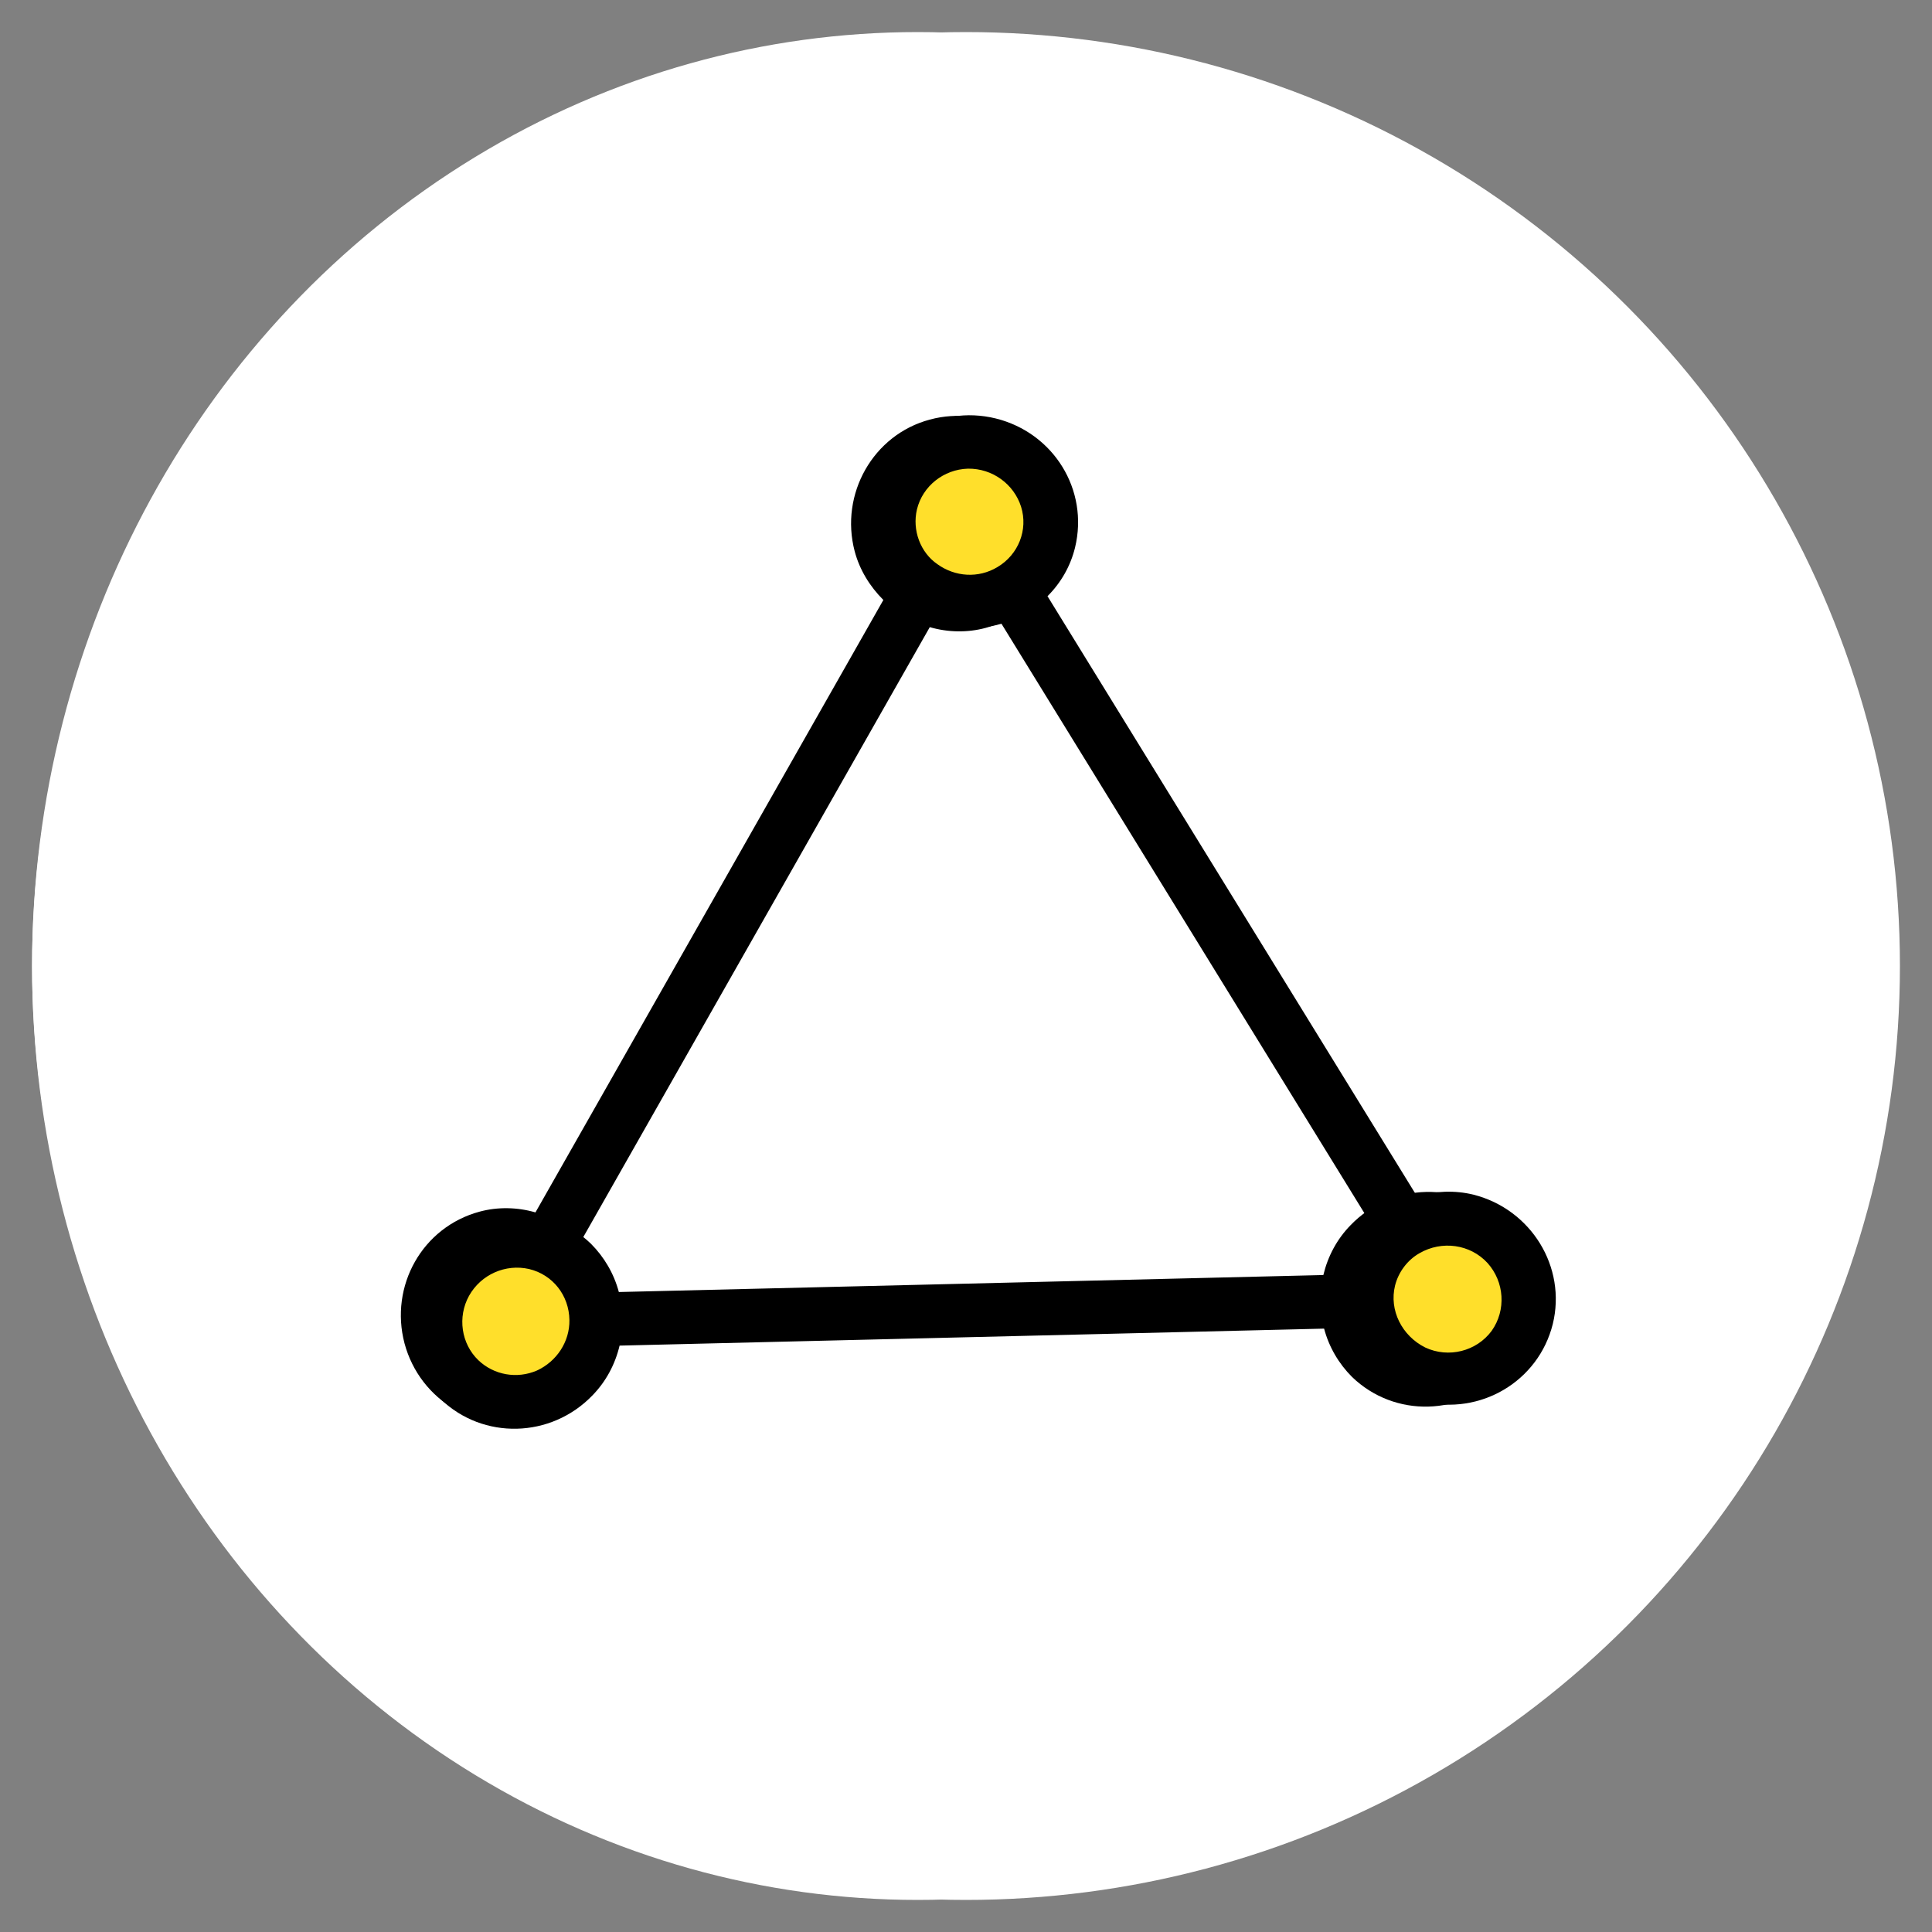 <?xml version="1.0" encoding="utf-8"?>
<!-- Generator: Adobe Illustrator 23.0.3, SVG Export Plug-In . SVG Version: 6.00 Build 0)  -->
<svg version="1.1" id="Capa_1" xmlns="http://www.w3.org/2000/svg" xmlns:xlink="http://www.w3.org/1999/xlink" x="0px" y="0px"
	 viewBox="0 0 512 512" style="enable-background:new 0 0 512 512;" xml:space="preserve">
<rect x="0" y="0" width="512" height="512" fill="#808080" stroke="none"/>
<style type="text/css">
	.st0{fill:#FFFFFF;}
	.st1{fill:#FFDF2B;}
</style>
<g>
	<circle class="st0" cx="256" cy="256" r="247.5"/>
	<ellipse class="st0" cx="243.2" cy="256" rx="234.7" ry="247.5"/>
	<g>
		<g>
			
				<ellipse transform="matrix(0.966 -0.259 0.259 0.966 -27.246 70.437)" class="st1" cx="253.9" cy="138.7" rx="21.2" ry="21.5"/>
			
				<ellipse transform="matrix(0.966 -0.259 0.259 0.966 -85.631 46.712)" class="st1" cx="134.6" cy="348.6" rx="21.2" ry="21.5"/>
		</g>
		<path d="M141.9,376.3c15-4,23.9-19.7,19.9-34.9c-1.3-4.9-4-9.3-7.6-12.9l92.2-162.3c4.8,1.4,10,1.5,14.8,0.2
			c15.2-4.1,23.9-19.7,19.9-34.9c-4.1-15.3-19.7-24.4-34.7-20.3c-15,4-23.9,19.7-19.9,34.9c1.3,4.9,4,9.3,7.6,12.9l-92.2,162.3
			c-4.8-1.4-10-1.5-14.8-0.2c-15.2,4.1-23.9,19.7-19.9,34.9C111.3,371.3,126.8,380.4,141.9,376.3z M250.2,124.8
			c6.1-1.7,12.7,1.1,15.9,6.6c3.2,5.7,2.3,12.7-2.1,17.3c-4.5,4.6-11.5,5.5-17.1,2.2l0,0l0,0c-5-2.9-7.6-8.6-7-14.3
			C240.6,130.9,244.6,126.2,250.2,124.8L250.2,124.8z M130.8,334.8c3.6-1,7.5-0.4,10.7,1.5l0,0l0,0c5.8,3.5,8.6,10.6,6.3,17
			c-2.2,6.4-8.5,10.4-15.2,9.6c-6.6-0.9-11.8-6.5-12.3-13.3C120,342.7,124.4,336.6,130.8,334.8L130.8,334.8z"/>
	</g>
	<g>
		<g>
			
				<ellipse transform="matrix(0.695 -0.719 0.719 0.695 -210.079 205.144)" class="st1" cx="136.7" cy="350.1" rx="21.5" ry="21.2"/>
			
				<ellipse transform="matrix(0.695 -0.719 0.719 0.695 -132.149 377.142)" class="st1" cx="378.3" cy="344.3" rx="21.5" ry="21.2"/>
		</g>
		<path d="M398.1,323.7c-11.2-10.8-29.2-10.4-40.2,1c-3.6,3.7-6,8.2-7.2,13.2L164,342.4c-1.3-4.9-3.9-9.3-7.4-12.8
			c-11.3-10.9-29.2-10.4-40.2,1s-10.8,29.4,0.4,40.2c11.2,10.8,29.2,10.4,40.2-1c3.6-3.7,6-8.2,7.2-13.2l186.7-4.5
			c1.3,4.9,3.9,9.3,7.4,12.8c11.3,10.9,29.2,10.4,40.2-1S409.4,334.6,398.1,323.7z M126.8,360.5c-4.6-4.4-5.6-11.5-2.5-17.1
			c3.2-5.7,9.7-8.5,15.9-7.1c6.3,1.5,10.6,7,10.7,13.5l0,0l0,0c0.1,5.8-3.4,11-8.6,13.4C137,365.5,130.9,364.4,126.8,360.5
			L126.8,360.5z M368.3,354.6c-2.7-2.6-4.3-6.2-4.2-9.9l0,0l0,0c0-6.8,4.7-12.7,11.3-14.2c6.6-1.5,13.3,1.9,16,8.1
			s0.6,13.5-5.1,17.4C380.7,359.8,373.1,359.3,368.3,354.6L368.3,354.6z"/>
	</g>
	<g>
		<g>
			
				<ellipse transform="matrix(0.238 -0.971 0.971 0.238 61.402 355.014)" class="st1" cx="257" cy="138.4" rx="21.2" ry="21.5"/>
			
				<ellipse transform="matrix(0.238 -0.971 0.971 0.238 -41.772 634.837)" class="st1" cx="383.7" cy="344" rx="21.2" ry="21.5"/>
		</g>
		<path d="M411.5,350.9c3.7-15.1-5.7-30.4-21-34.3c-4.9-1.2-10.1-1-15,0.4l-97.9-159c3.6-3.6,6.1-8,7.3-12.9
			c3.7-15.3-5.7-30.4-21-34.2c-15.4-3.8-30.8,5.5-34.5,20.6s5.7,30.4,21,34.2c4.9,1.2,10.1,1,15-0.4l97.9,159
			c-3.6,3.6-6.1,8-7.3,12.9c-3.7,15.3,5.7,30.4,21,34.2S407.7,366.1,411.5,350.9z M243,135c1.5-6.2,7.1-10.6,13.5-10.8
			c6.5-0.1,12.2,4.1,14.1,10.1c1.9,6.1-0.7,12.7-6.3,16l0,0l0,0c-5,3-11.2,2.6-15.9-0.8C243.9,146.4,241.7,140.5,243,135L243,135z
			 M369.7,340.7c0.9-3.6,3.3-6.8,6.5-8.6l0,0l0,0c5.9-3.4,13.4-2.4,18,2.6c4.5,5,5,12.5,1.1,18c-4,5.4-11.4,7.3-17.6,4.4
			C371.5,354,368.1,347.2,369.7,340.7L369.7,340.7z"/>
	</g>
</g>
</svg>
